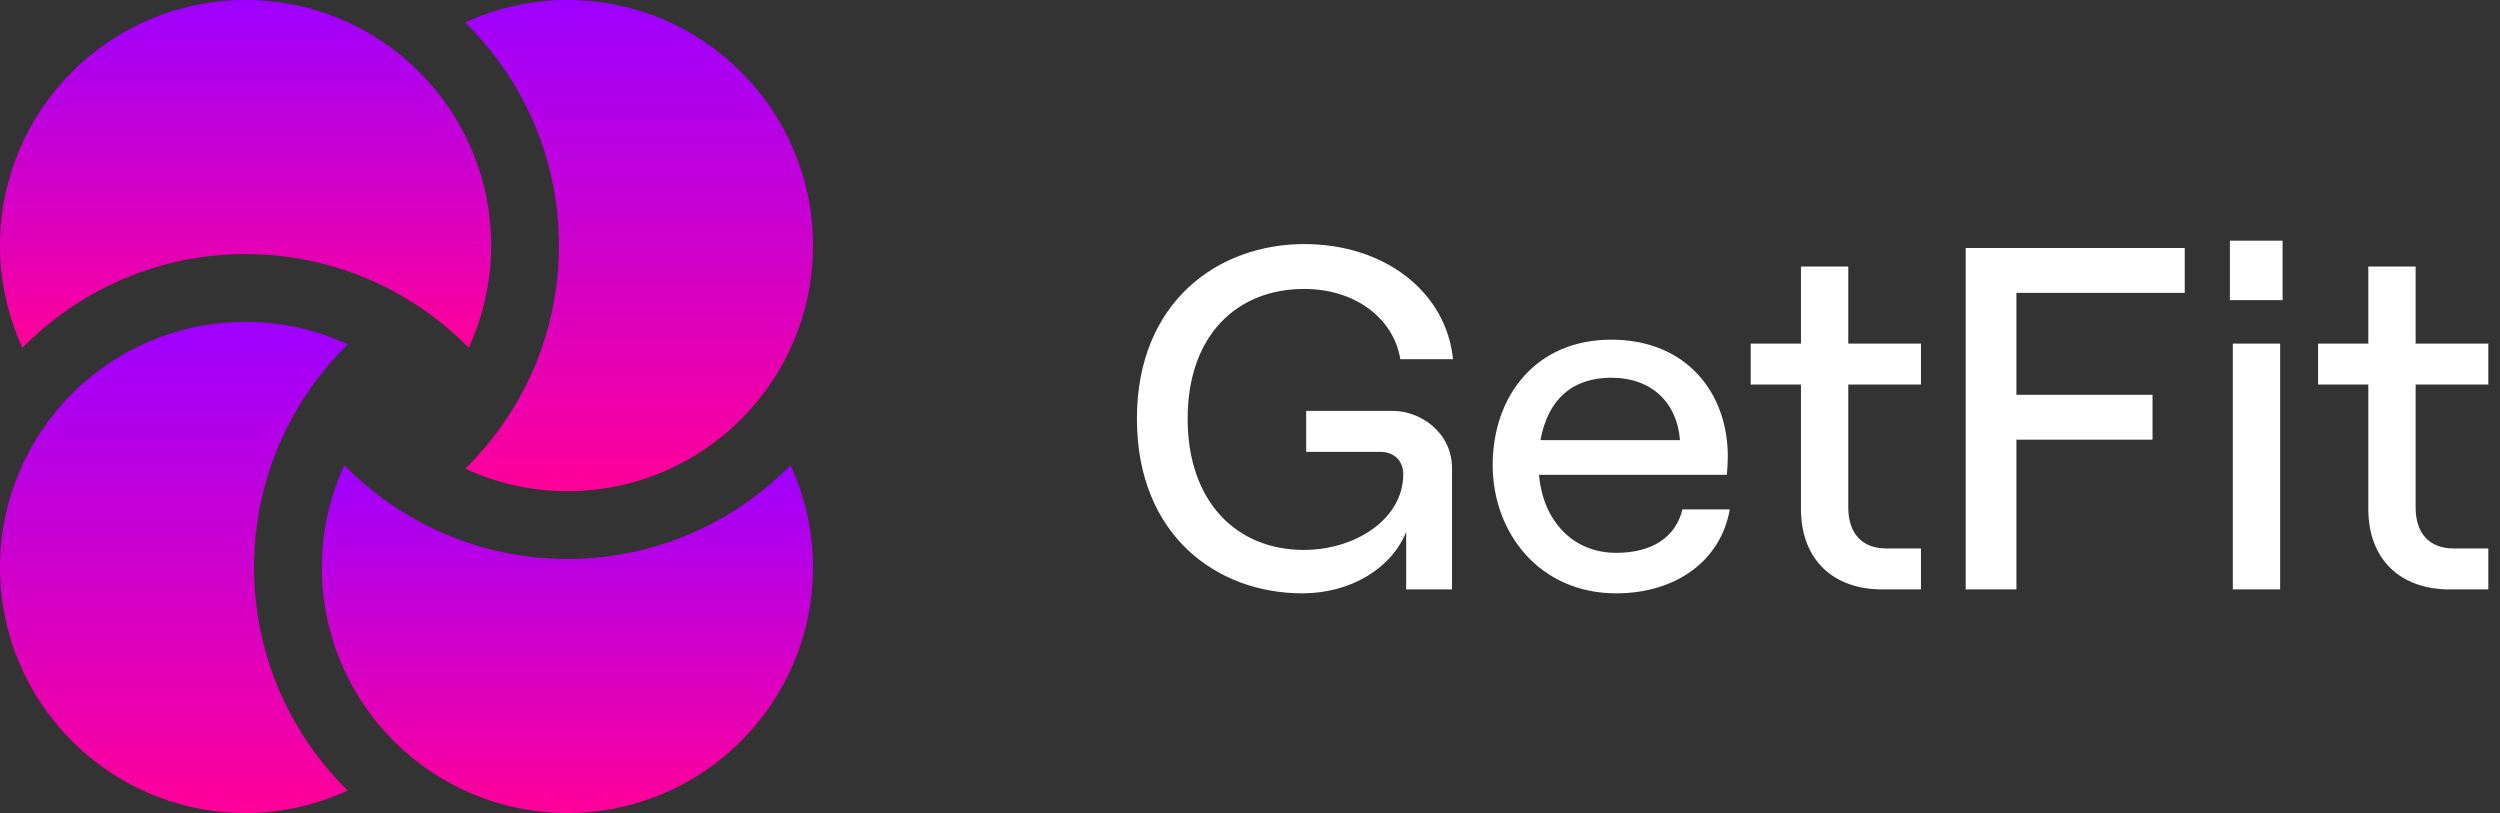 <svg width="123" height="40" viewBox="0 0 123 40" fill="none" xmlns="http://www.w3.org/2000/svg">
<rect x="0" y="0" width="123" height="40" fill="#333333" stroke="none"/>
<path d="M64.072 29.192C66.448 29.192 68.464 27.968 69.184 26.168V29H71.44V23.048C71.44 21.248 69.856 20.216 68.536 20.216H64.264V22.232H67.912C68.608 22.232 69.04 22.688 69.04 23.336C69.04 25.52 66.712 27.056 64.144 27.056C60.856 27.056 58.432 24.704 58.432 20.6C58.432 16.496 60.856 14.216 64.168 14.216C66.64 14.216 68.56 15.632 68.896 17.672H71.488C71.152 14.36 68.128 12.008 64.168 12.008C59.92 12.008 55.936 14.864 55.936 20.6C55.936 26.336 59.872 29.192 64.072 29.192ZM82.776 25.064C82.44 26.432 81.288 27.2 79.512 27.2C77.4 27.2 75.912 25.64 75.72 23.36H84.96C84.984 23.144 85.008 22.76 85.008 22.448C85.008 19.376 83.016 16.712 79.272 16.712C75.552 16.712 73.44 19.496 73.44 22.88C73.44 26.24 75.768 29.192 79.512 29.192C82.488 29.192 84.672 27.56 85.104 25.064H82.776ZM79.272 18.584C81.264 18.584 82.512 19.808 82.656 21.656H75.792C76.152 19.64 77.376 18.584 79.272 18.584ZM88.607 13.112V16.904H86.135V18.92H88.607V25.04C88.607 27.512 90.167 29 92.615 29H94.511V26.984H92.807C91.631 26.984 90.935 26.264 90.935 24.968V18.92H94.511V16.904H90.935V13.112H88.607ZM96.712 29H99.208V21.632H105.904V19.424H99.208V14.408H107.488V12.2H96.712V29ZM109.711 11.84V14.768H112.303V11.84H109.711ZM109.855 29H112.183V16.904H109.855V29ZM116.521 13.112V16.904H114.049V18.92H116.521V25.04C116.521 27.512 118.081 29 120.529 29H122.425V26.984H120.721C119.545 26.984 118.849 26.264 118.849 24.968V18.92H122.425V16.904H118.849V13.112H116.521Z" fill="white"/>
<path d="M12.5 27.916C12.5 23.623 14.268 19.736 17.11 16.939C15.578 16.235 13.88 15.834 12.084 15.834C5.41 15.834 0 21.244 0 27.916C0 34.59 5.41 40 12.084 40C13.88 40 15.578 39.598 17.11 38.895C14.268 36.097 12.5 32.211 12.5 27.916Z" fill="url(#paint0_linear)"/>
<path d="M27.916 27.5C23.623 27.5 19.736 25.733 16.939 22.889C16.235 24.422 15.834 26.119 15.834 27.916C15.834 34.59 21.244 40 27.916 40C34.59 40 40 34.59 40 27.916C40 26.119 39.598 24.422 38.895 22.889C36.097 25.733 32.211 27.5 27.916 27.5Z" fill="url(#paint1_linear)"/>
<path d="M27.916 0C26.119 0 24.422 0.402 22.889 1.105C25.733 3.903 27.5 7.79 27.5 12.084C27.5 16.377 25.733 20.264 22.889 23.061C24.422 23.765 26.119 24.166 27.916 24.166C34.59 24.166 40 18.756 40 12.084C40 5.41 34.59 0 27.916 0Z" fill="url(#paint2_linear)"/>
<path d="M12.084 12.5C16.377 12.5 20.264 14.268 23.061 17.11C23.765 15.578 24.166 13.88 24.166 12.084C24.166 5.41 18.756 0 12.084 0C5.41 0 0 5.41 0 12.084C0 13.88 0.402 15.578 1.105 17.11C3.903 14.268 7.79 12.5 12.084 12.5Z" fill="url(#paint3_linear)"/>
<defs>
<linearGradient id="paint0_linear" x1="8.555" y1="15.834" x2="8.555" y2="40" gradientUnits="userSpaceOnUse">
<stop stop-color="#9E00FF"/>
<stop offset="1" stop-color="#FF0099"/>
</linearGradient>
<linearGradient id="paint1_linear" x1="27.917" y1="22.889" x2="27.917" y2="40" gradientUnits="userSpaceOnUse">
<stop stop-color="#9E00FF"/>
<stop offset="1" stop-color="#FF0099"/>
</linearGradient>
<linearGradient id="paint2_linear" x1="31.445" y1="0" x2="31.445" y2="24.166" gradientUnits="userSpaceOnUse">
<stop stop-color="#9E00FF"/>
<stop offset="1" stop-color="#FF0099"/>
</linearGradient>
<linearGradient id="paint3_linear" x1="12.083" y1="0" x2="12.083" y2="17.11" gradientUnits="userSpaceOnUse">
<stop stop-color="#9E00FF"/>
<stop offset="1" stop-color="#FF0099"/>
</linearGradient>
</defs>
</svg>
